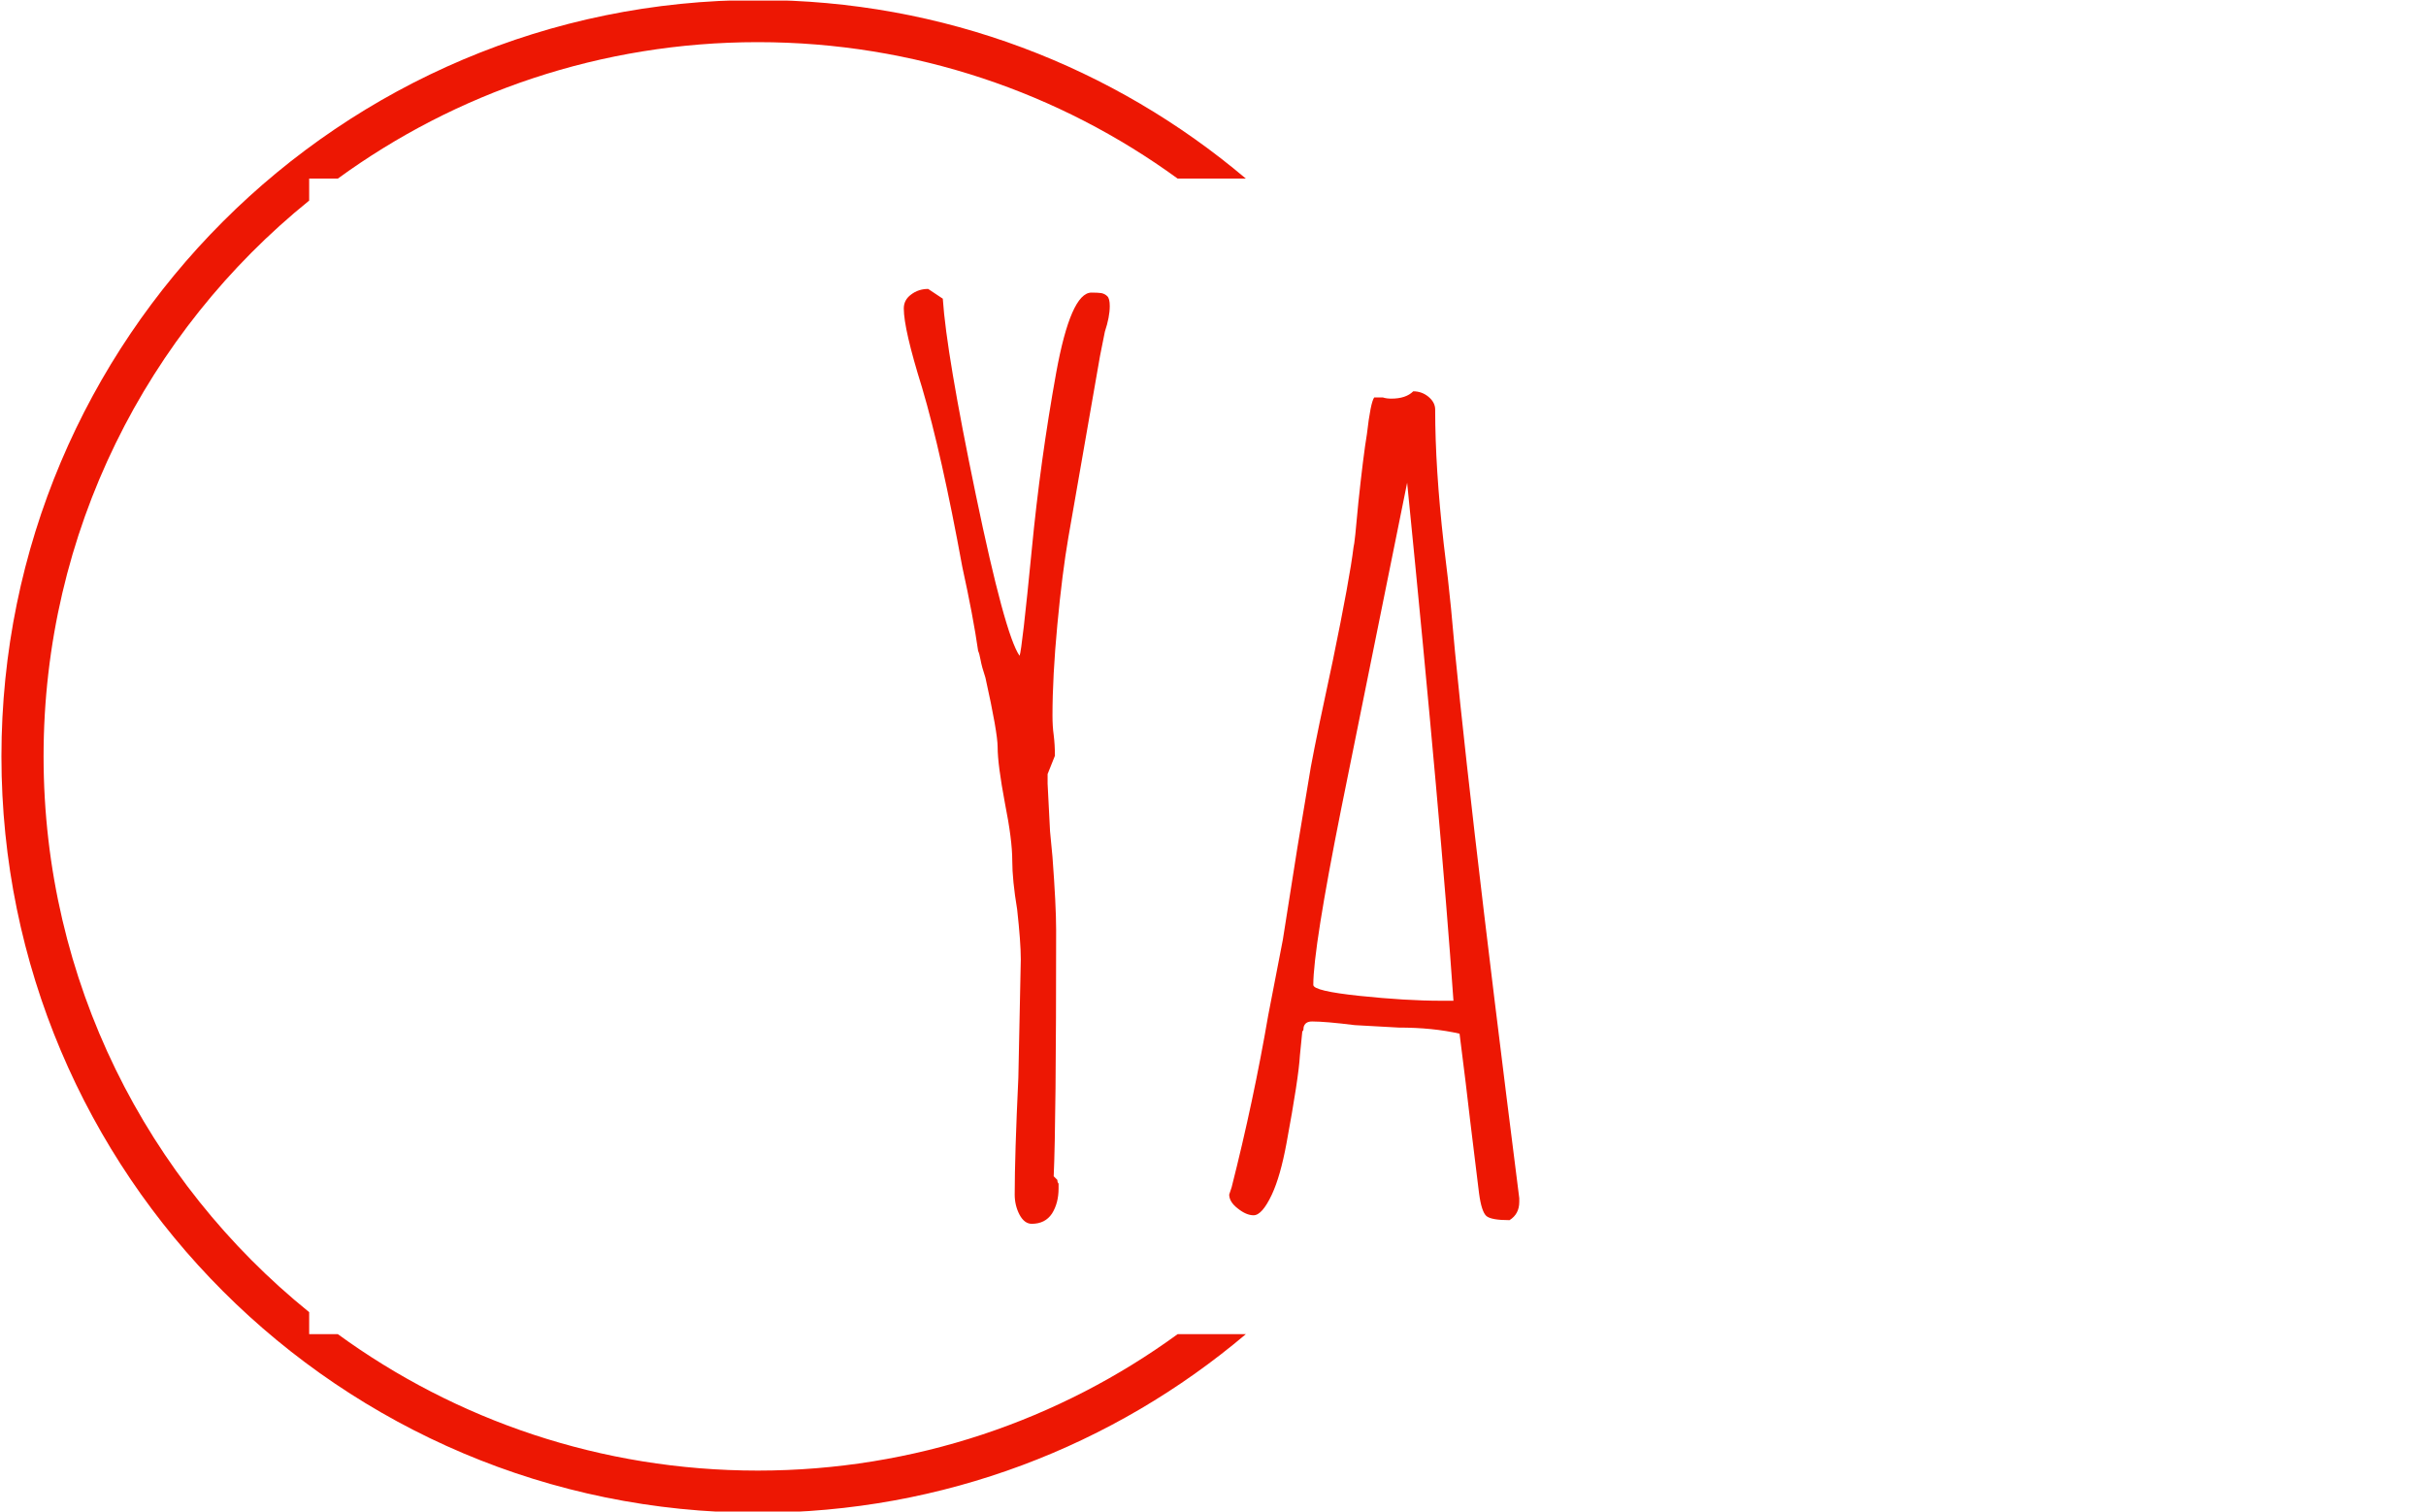 <svg xmlns="http://www.w3.org/2000/svg" version="1.1" xmlns:xlink="http://www.w3.org/1999/xlink" xmlns:svgjs="http://svgjs.dev/svgjs" width="1000" height="623" viewBox="0 0 1000 623"><g transform="matrix(1,0,0,1,-0.606,0.252)"><svg viewBox="0 0 396 247" data-background-color="#ffffff" preserveAspectRatio="xMidYMid meet" height="623" width="1000" xmlns="http://www.w3.org/2000/svg" xmlns:xlink="http://www.w3.org/1999/xlink"><g id="tight-bounds" transform="matrix(1,0,0,1,0.24,-0.1)"><svg viewBox="0 0 395.52 247.2" height="247.2" width="395.52"><g><svg></svg></g><g><svg viewBox="0 0 395.52 247.2" height="247.2" width="395.52"><g transform="matrix(1,0,0,1,147.468,47.215)"><svg viewBox="0 0 100.585 152.77" height="152.77" width="100.585"><g><svg viewBox="0 0 100.585 152.77" height="152.77" width="100.585"><g><svg viewBox="0 0 100.585 152.77" height="152.77" width="100.585"><g><svg viewBox="0 0 100.585 152.77" height="152.77" width="100.585"><g><svg viewBox="0 0 100.585 152.77" height="152.77" width="100.585"><g><svg viewBox="0 0 100.585 152.77" height="152.77" width="100.585"><g transform="matrix(1,0,0,1,0,0)"><svg width="100.585" viewBox="1.2 -37.75 25.25 38.35" height="152.77" data-palette-color="#ed1703"><path d="M6.45 0.6Q6.15 0.6 5.95 0.23 5.75-0.15 5.75-0.6L5.75-0.6Q5.75-2.2 5.9-5.4L5.9-5.4 6-10.25Q6-10.95 5.85-12.3L5.85-12.3Q5.65-13.5 5.65-14.3L5.65-14.3Q5.65-15.15 5.35-16.65L5.35-16.65Q5.05-18.25 5.05-18.95L5.05-18.95Q5.05-19.55 4.55-21.8L4.55-21.8Q4.4-22.25 4.35-22.53 4.3-22.8 4.25-22.9L4.25-22.9Q4.05-24.3 3.6-26.35L3.6-26.35Q2.75-31 1.95-33.7L1.95-33.7Q1.2-36.1 1.2-36.95L1.2-36.95Q1.2-37.3 1.5-37.52 1.8-37.75 2.2-37.75L2.2-37.75 2.8-37.35Q2.95-35.1 4.15-29.33 5.35-23.55 5.95-22.7L5.95-22.7Q6.05-22.95 6.45-27.05L6.45-27.05Q6.8-30.7 7.45-34.3L7.45-34.3Q8.05-37.6 8.9-37.6L8.9-37.6Q9.15-37.6 9.3-37.58 9.45-37.55 9.55-37.45L9.55-37.45Q9.65-37.35 9.65-37.05L9.65-37.05Q9.65-36.6 9.45-36L9.45-36 9.25-35 7.95-27.55Q7.7-26.1 7.5-23.98 7.3-21.85 7.3-20.25L7.3-20.25Q7.3-19.8 7.35-19.45L7.35-19.45Q7.4-19.05 7.4-18.6L7.4-18.6 7.1-17.85 7.1-17.45 7.2-15.5 7.3-14.45Q7.45-12.45 7.45-11.45L7.45-11.45Q7.45-3.55 7.35-1.35L7.35-1.35 7.5-1.2Q7.5-1.1 7.55-1.05L7.55-1.05 7.55-0.85Q7.55-0.25 7.28 0.18 7 0.6 6.45 0.6L6.45 0.6ZM26.05 0.45Q25.3 0.45 25.1 0.28 24.9 0.1 24.8-0.65L24.8-0.65Q24.35-4.3 24.25-5.2L24.25-5.2 24-7.2Q22.9-7.45 21.5-7.45L21.5-7.45 19.7-7.55Q18.5-7.7 17.95-7.7L17.95-7.7Q17.65-7.7 17.6-7.45L17.6-7.45Q17.6-7.3 17.55-7.3L17.55-7.3 17.45-6.3Q17.4-5.4 16.9-2.7L16.9-2.7Q16.65-1.35 16.3-0.6L16.3-0.6Q15.9 0.25 15.55 0.25L15.55 0.25Q15.25 0.25 14.9-0.03 14.55-0.3 14.55-0.6L14.55-0.6 14.6-0.75 14.65-0.9Q15.55-4.45 16.15-7.95L16.15-7.95 16.75-11.05 17.35-14.85Q17.35-14.85 17.9-18.15L17.9-18.15Q18.15-19.5 18.8-22.5L18.8-22.5Q19.5-25.9 19.65-27.15L19.65-27.15Q19.7-27.3 19.85-29L19.85-29Q20.05-30.9 20.2-31.8L20.2-31.8Q20.35-33.1 20.5-33.3L20.5-33.3 20.85-33.3Q21-33.25 21.2-33.25L21.2-33.25Q21.8-33.25 22.1-33.55L22.1-33.55Q22.45-33.55 22.72-33.33 23-33.1 23-32.8L23-32.8Q23-30.4 23.35-27.3L23.35-27.3Q23.55-25.7 23.65-24.65L23.65-24.65Q24.2-18.2 26.45-0.45L26.45-0.45 26.45-0.3Q26.45 0.2 26.05 0.45L26.05 0.45ZM23.25-8.55L23.75-8.55Q23.25-15.75 21.85-29.8L21.85-29.8 19.15-16.45Q18-10.7 18-9.2L18-9.2Q18-8.95 19.9-8.75 21.8-8.55 23.25-8.55L23.25-8.55Z" opacity="1" transform="matrix(1,0,0,1,0,0)" fill="#ed1703" class="undefined-text-0" data-fill-palette-color="primary" id="text-0"></path></svg></g></svg></g></svg></g></svg></g></svg></g></svg></g></svg></g><g><path d="M0 123.6c0-68.262 55.338-123.6 123.6-123.6 30.402 0 58.24 10.976 79.768 29.183l-11.147 0c-19.26-14.022-42.974-22.294-68.621-22.295-25.647 0-49.361 8.272-68.621 22.295h-4.687l0 3.596c-26.474 21.396-43.404 54.131-43.404 90.821 0 36.69 16.93 69.426 43.404 90.821v3.596l4.687 0c19.26 14.022 42.974 22.294 68.621 22.295 25.647 0 49.361-8.272 68.621-22.295l11.147 0c-21.528 18.206-49.366 29.183-79.768 29.183-68.262 0-123.6-55.338-123.6-123.6z" fill="#ed1703" stroke="transparent" data-fill-palette-color="tertiary"></path></g></svg></g><defs></defs></svg><rect width="395.52" height="247.2" fill="none" stroke="none" visibility="hidden"></rect></g></svg></g></svg>